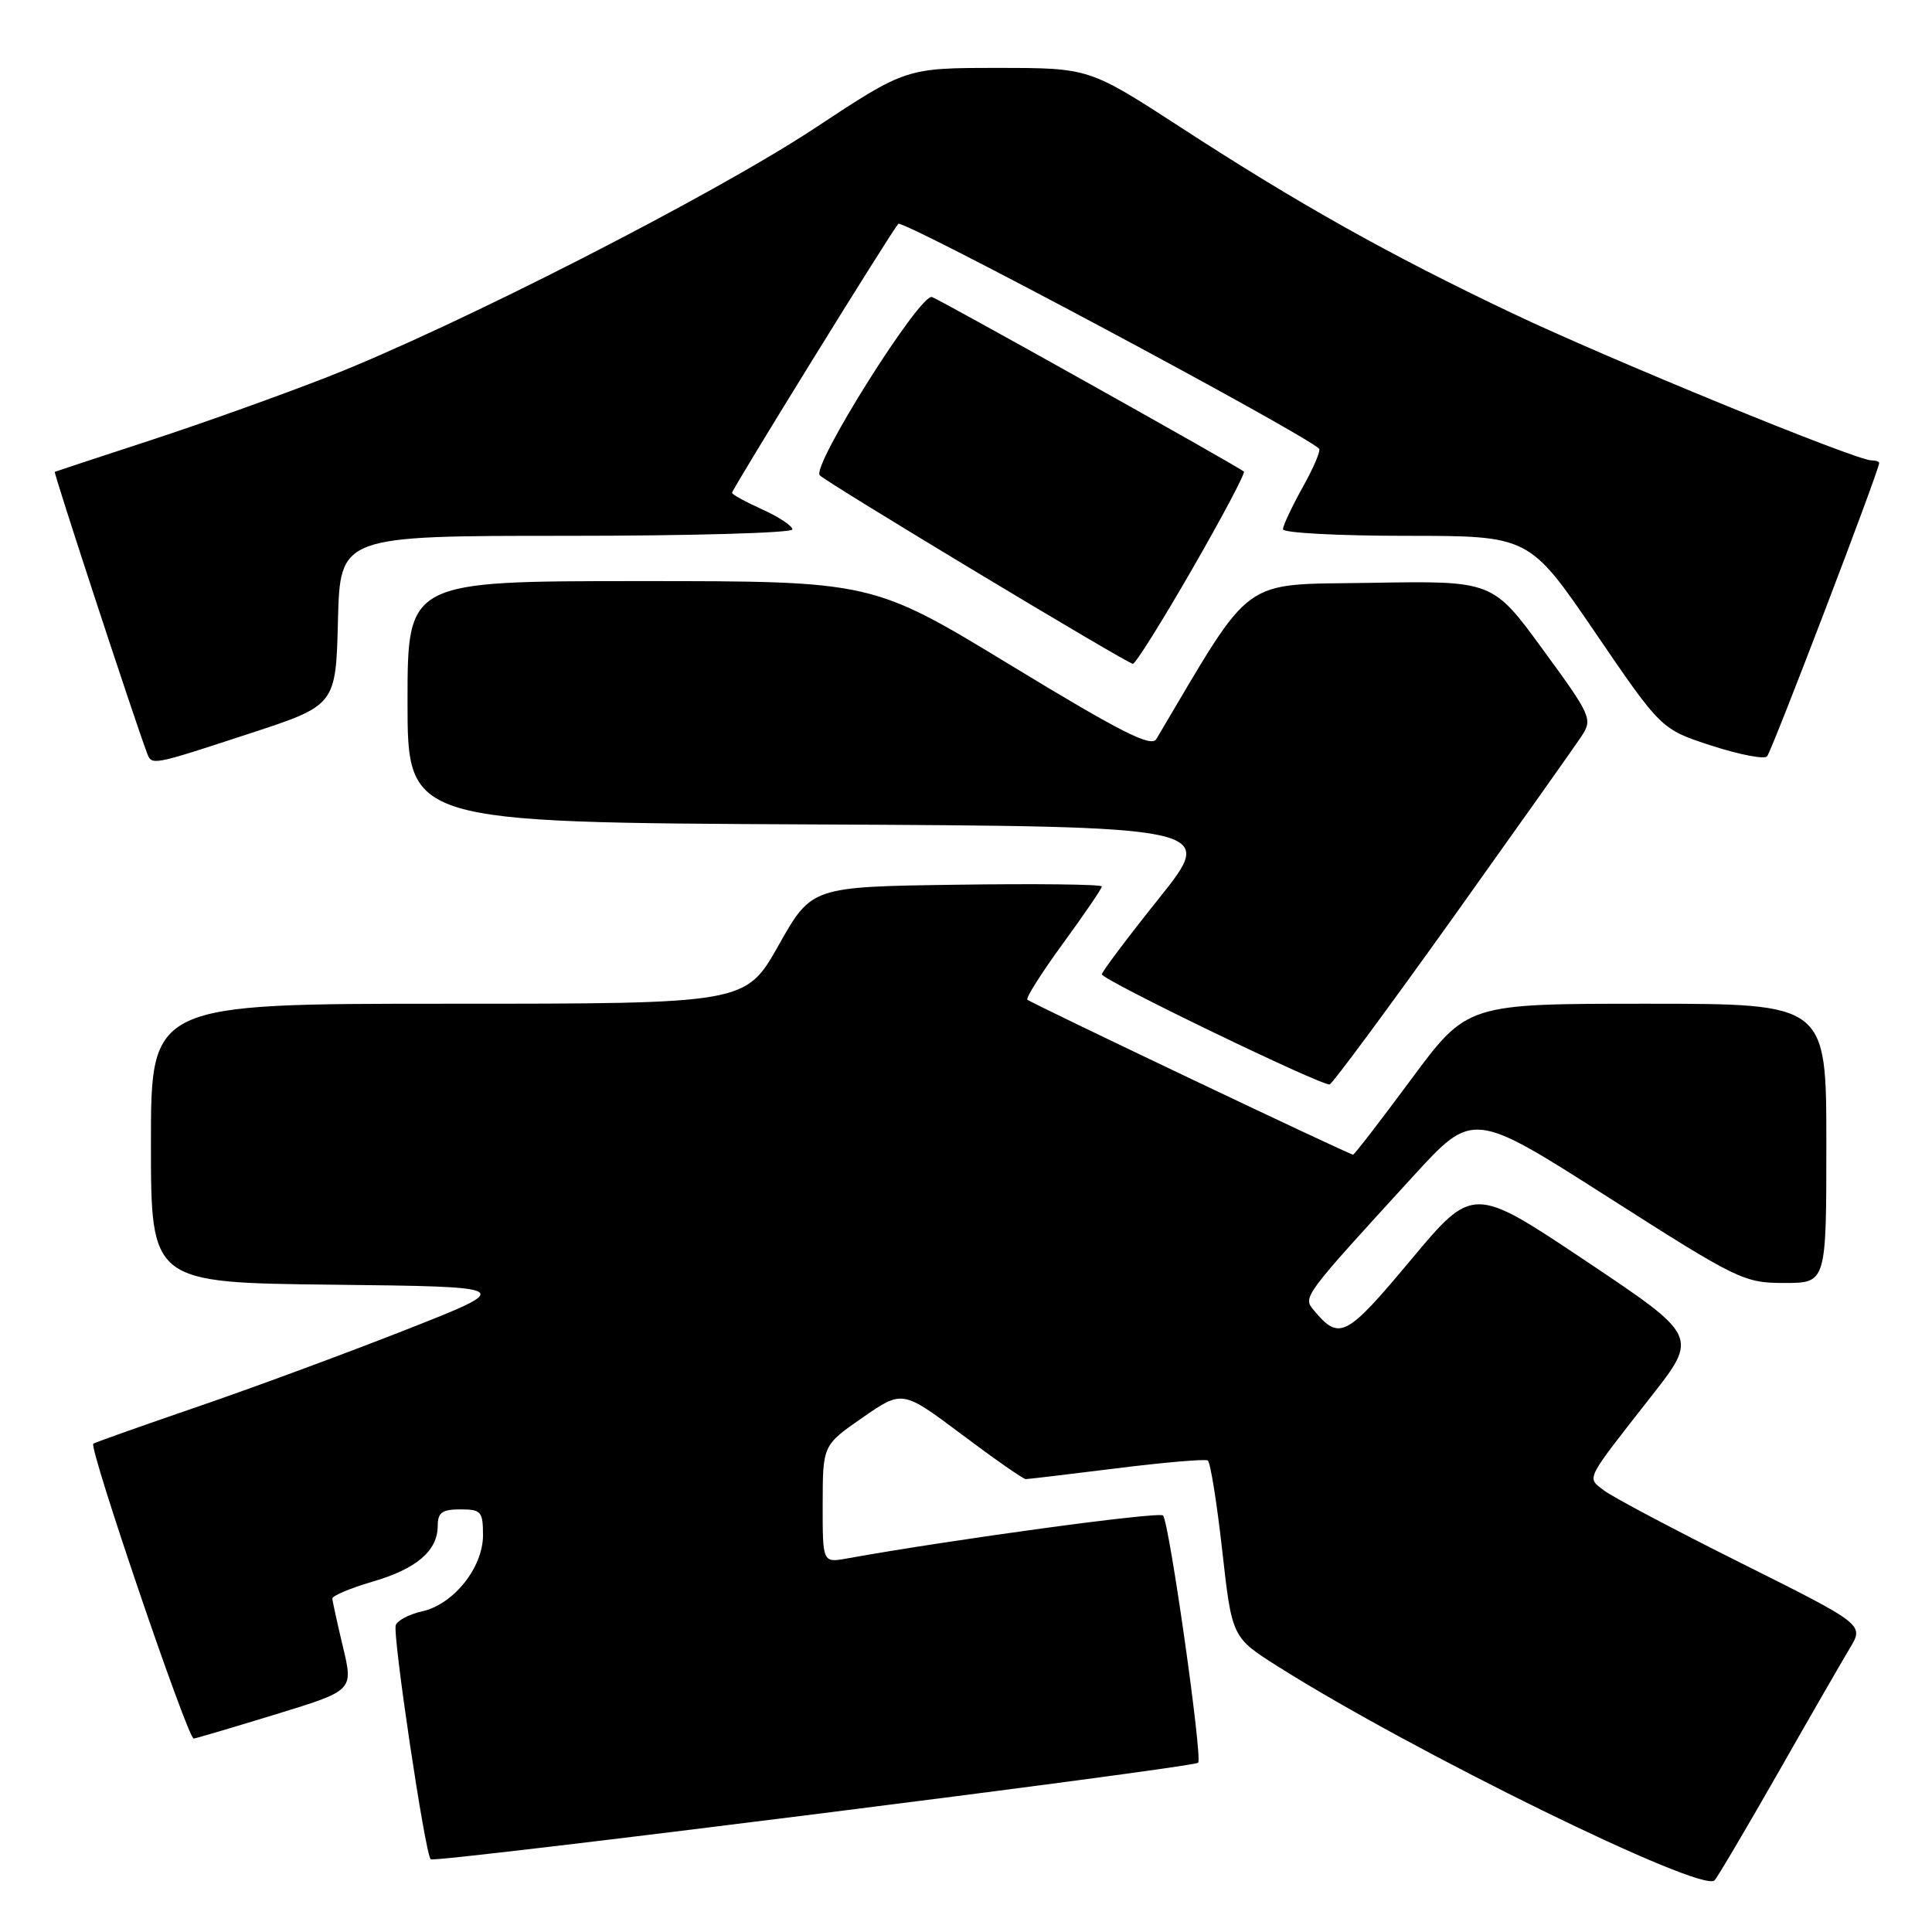 <?xml version="1.0" encoding="UTF-8" standalone="no"?>
<!DOCTYPE svg PUBLIC "-//W3C//DTD SVG 1.1//EN" "http://www.w3.org/Graphics/SVG/1.1/DTD/svg11.dtd" >
<svg xmlns="http://www.w3.org/2000/svg" xmlns:xlink="http://www.w3.org/1999/xlink" version="1.1" viewBox="0 0 256 256">
 <g >
 <path fill="currentColor"
d=" M 235.55 235.00 C 239.78 227.57 244.09 220.10 245.12 218.38 C 247.00 215.26 247.00 215.26 230.75 207.14 C 221.81 202.67 213.61 198.33 212.52 197.48 C 210.24 195.71 209.92 196.36 218.77 185.06 C 225.04 177.06 225.04 177.06 210.11 167.07 C 195.18 157.09 195.18 157.09 186.91 166.99 C 178.32 177.26 177.48 177.69 174.05 173.57 C 172.63 171.85 172.66 171.81 187.26 155.85 C 195.17 147.21 195.17 147.21 213.03 158.60 C 230.30 169.62 231.08 170.00 236.45 170.00 C 242.00 170.00 242.00 170.00 242.00 151.50 C 242.00 133.00 242.00 133.00 218.20 133.00 C 194.41 133.00 194.41 133.00 187.00 143.00 C 182.93 148.50 179.46 153.00 179.29 153.00 C 178.80 153.00 136.57 132.91 136.13 132.46 C 135.90 132.24 138.03 128.88 140.86 125.00 C 143.69 121.13 146.00 117.73 146.00 117.46 C 146.00 117.18 137.35 117.08 126.77 117.23 C 107.54 117.50 107.54 117.50 103.17 125.25 C 98.80 133.00 98.80 133.00 59.40 133.00 C 20.00 133.00 20.00 133.00 20.00 151.48 C 20.00 169.96 20.00 169.96 44.13 170.23 C 68.26 170.50 68.26 170.50 53.79 176.20 C 45.83 179.33 33.32 183.96 25.97 186.47 C 18.63 188.99 12.51 191.16 12.36 191.30 C 11.77 191.90 24.91 230.49 25.67 230.37 C 26.13 230.30 31.07 228.83 36.66 227.12 C 46.82 224.00 46.82 224.00 45.45 218.25 C 44.69 215.09 44.06 212.19 44.04 211.82 C 44.02 211.45 46.40 210.45 49.32 209.59 C 55.19 207.89 58.00 205.49 58.00 202.17 C 58.00 200.43 58.59 200.00 61.00 200.00 C 63.75 200.00 64.00 200.29 64.00 203.42 C 64.00 207.72 60.09 212.60 55.91 213.52 C 54.23 213.89 52.67 214.71 52.44 215.34 C 51.99 216.57 56.33 245.69 57.07 246.37 C 57.62 246.87 158.10 234.23 158.76 233.57 C 159.37 232.96 154.94 201.75 154.11 200.81 C 153.62 200.26 126.19 203.99 112.25 206.50 C 109.00 207.09 109.00 207.09 109.01 199.30 C 109.02 191.50 109.02 191.50 114.29 187.84 C 119.57 184.18 119.57 184.18 127.46 190.09 C 131.79 193.34 135.60 196.00 135.92 195.99 C 136.24 195.99 141.65 195.34 147.95 194.56 C 154.25 193.77 159.69 193.31 160.04 193.52 C 160.38 193.74 161.24 199.10 161.95 205.44 C 163.24 216.97 163.24 216.97 169.37 220.84 C 187.32 232.17 225.45 250.86 227.18 249.16 C 227.55 248.80 231.31 242.43 235.55 235.00 Z  M 192.46 121.69 C 201.02 109.69 208.73 98.82 209.57 97.53 C 211.05 95.28 210.84 94.82 204.44 86.07 C 197.78 76.95 197.78 76.95 181.65 77.23 C 164.10 77.52 166.27 75.94 153.22 97.93 C 152.55 99.06 148.57 97.05 133.98 88.18 C 115.59 77.00 115.59 77.00 84.80 77.00 C 54.00 77.00 54.00 77.00 54.00 92.99 C 54.00 108.98 54.00 108.98 107.60 109.24 C 161.19 109.50 161.19 109.50 153.60 119.00 C 149.42 124.22 146.01 128.77 146.00 129.10 C 146.00 129.83 175.22 143.95 176.19 143.69 C 176.57 143.58 183.89 133.68 192.46 121.69 Z  M 33.00 97.22 C 44.50 93.46 44.50 93.46 44.78 82.23 C 45.07 71.00 45.07 71.00 75.03 71.00 C 91.51 71.00 105.00 70.62 105.00 70.15 C 105.00 69.69 103.20 68.49 101.00 67.50 C 98.80 66.51 97.00 65.52 97.00 65.30 C 97.00 64.81 118.02 30.80 119.03 29.66 C 119.60 29.02 172.77 57.43 174.79 59.46 C 175.03 59.70 174.05 62.00 172.61 64.57 C 171.18 67.15 170.00 69.65 170.00 70.13 C 170.00 70.61 177.34 71.00 186.32 71.00 C 202.63 71.00 202.63 71.00 211.37 83.81 C 220.11 96.63 220.11 96.63 226.78 98.80 C 230.44 99.99 233.76 100.63 234.14 100.23 C 234.75 99.60 249.00 62.31 249.00 61.35 C 249.00 61.16 248.53 61.00 247.96 61.00 C 245.91 61.00 213.22 47.61 200.35 41.49 C 184.07 33.75 172.05 27.02 156.41 16.85 C 144.31 9.00 144.31 9.00 132.18 9.00 C 120.05 9.00 120.05 9.00 107.98 16.97 C 94.57 25.83 60.47 43.25 43.50 49.91 C 37.45 52.28 26.88 56.07 20.00 58.32 C 13.12 60.57 7.39 62.46 7.26 62.52 C 7.07 62.62 17.71 95.06 19.47 99.75 C 20.11 101.46 20.02 101.47 33.00 97.22 Z  M 157.96 75.43 C 161.94 68.52 165.03 62.69 164.82 62.49 C 164.26 61.92 124.91 39.90 123.50 39.36 C 121.96 38.77 107.43 61.85 108.63 62.99 C 109.81 64.12 149.34 87.92 150.11 87.96 C 150.45 87.98 153.98 82.34 157.96 75.43 Z "/>
</g>
</svg>
